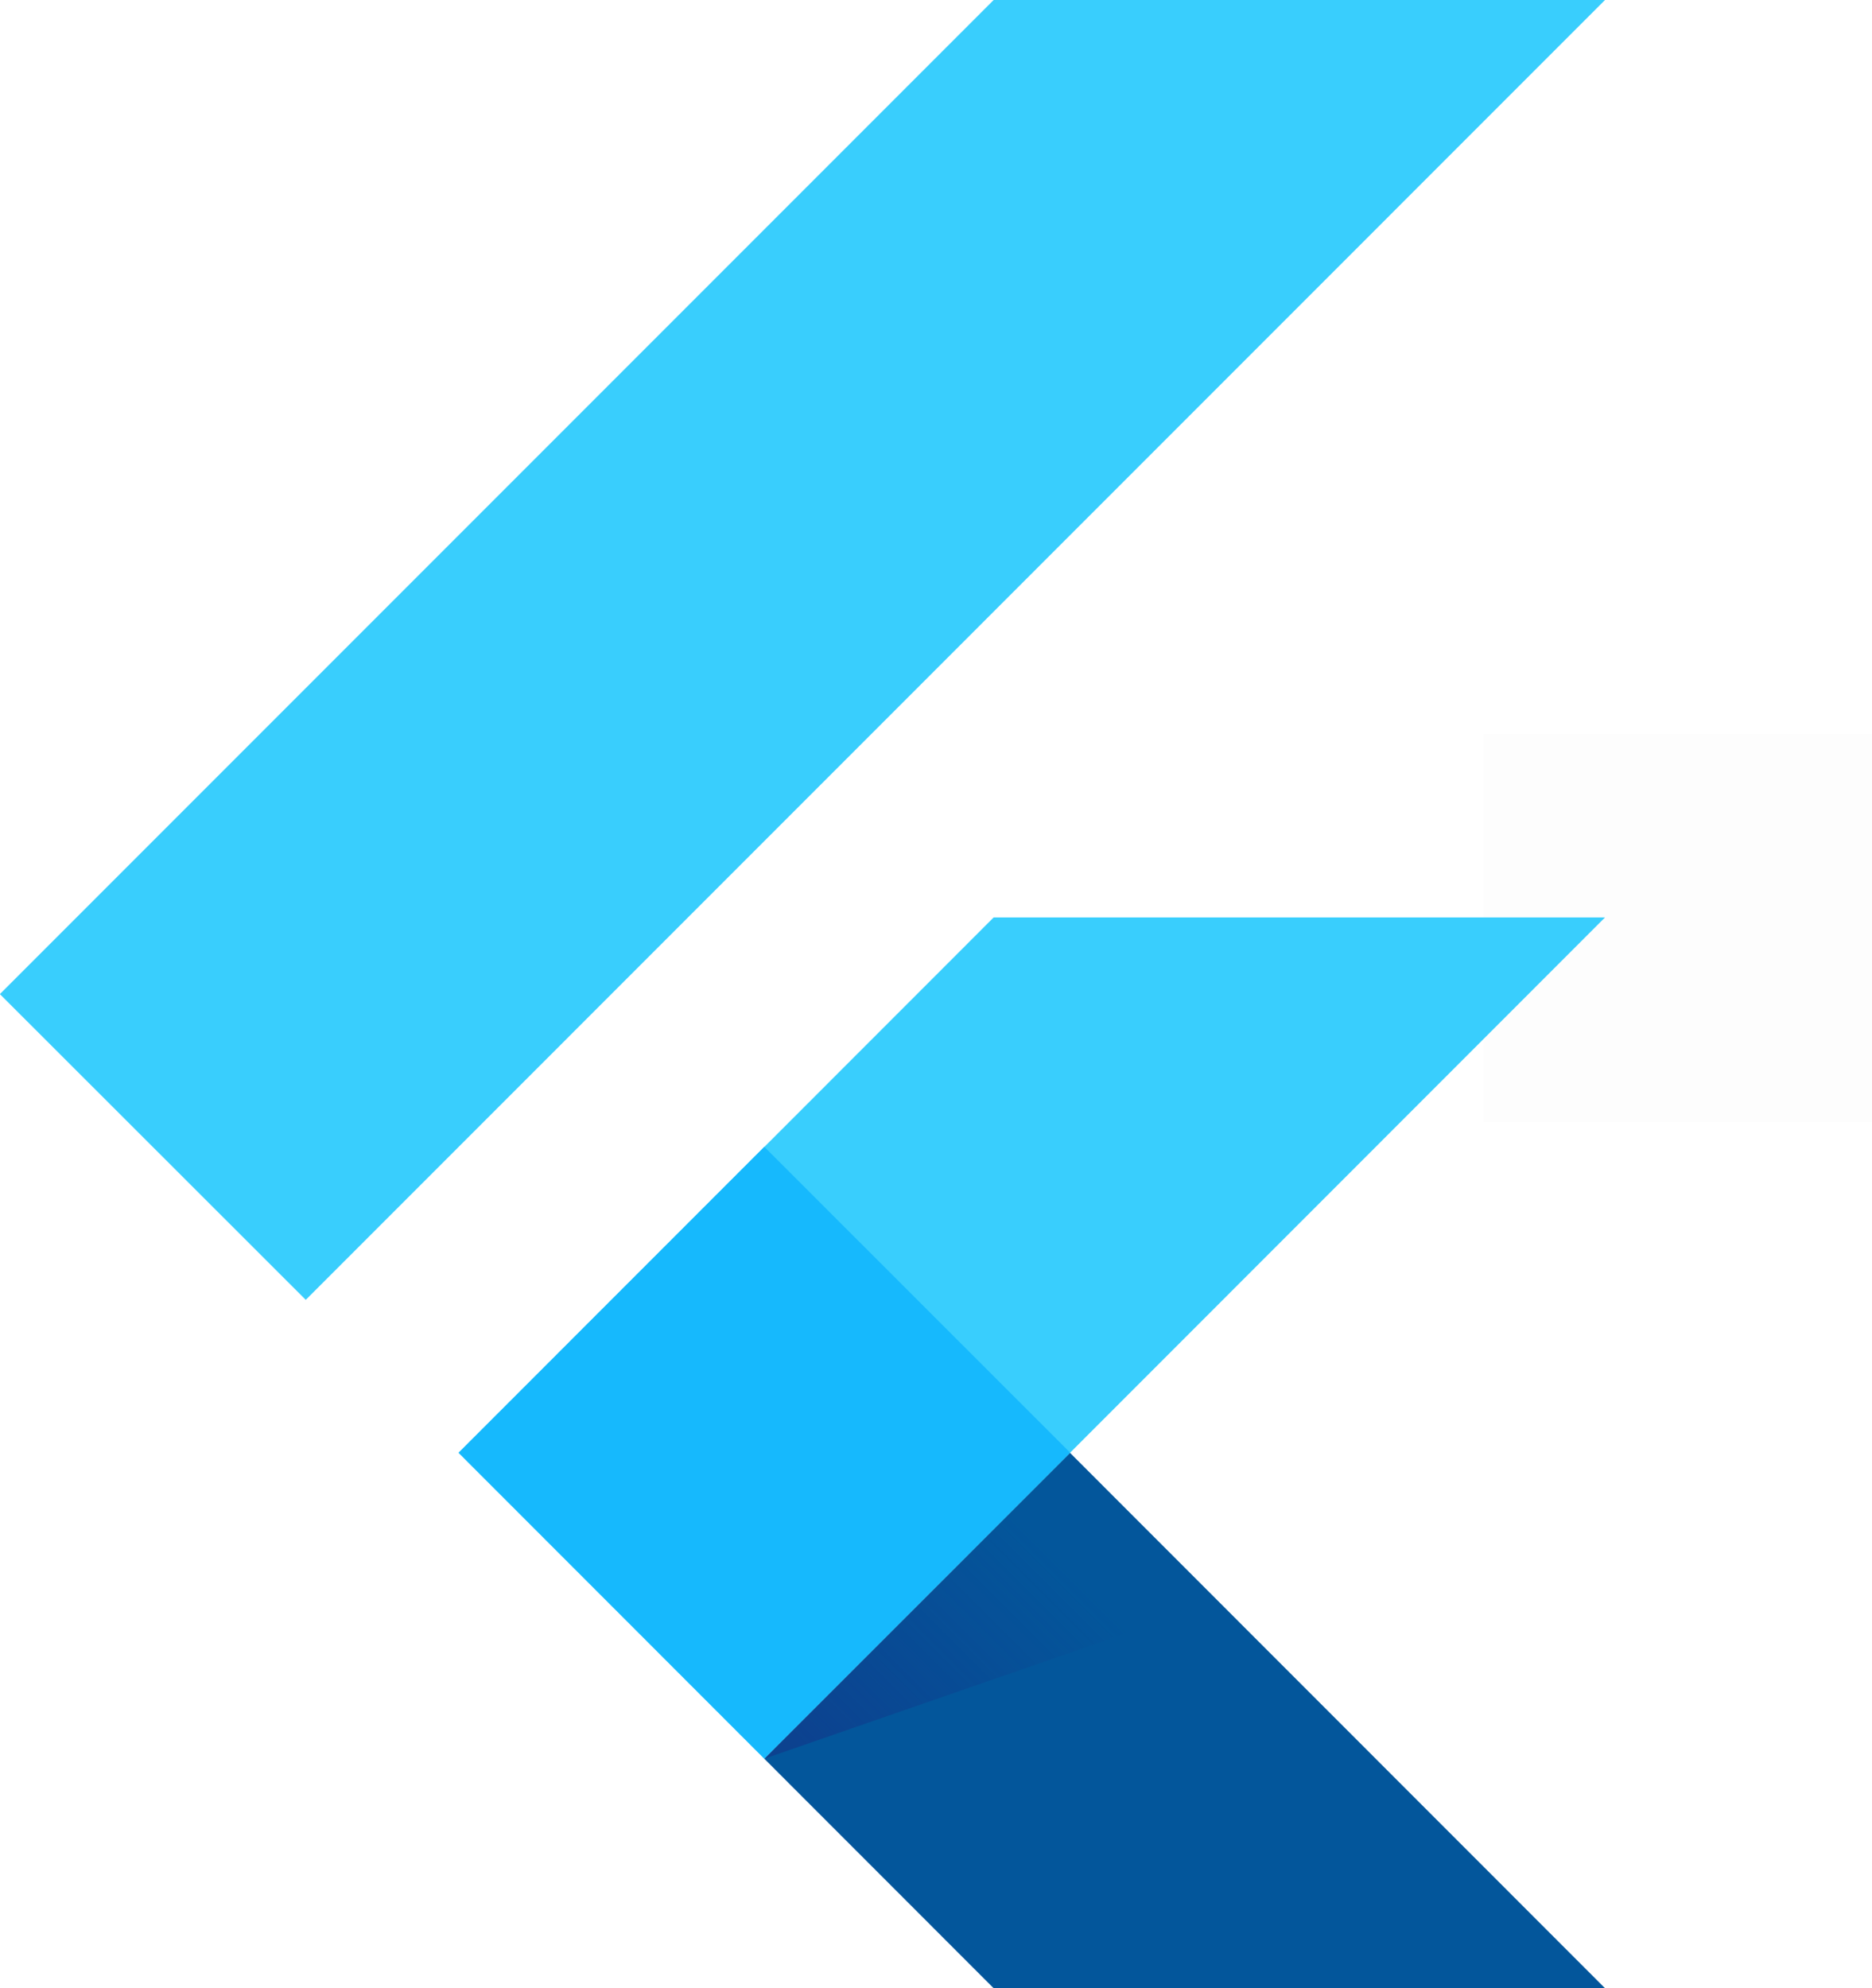 <svg id="Layer_1" data-name="Layer 1" xmlns="http://www.w3.org/2000/svg" xmlns:xlink="http://www.w3.org/1999/xlink" viewBox="0 0 482.24 512"><defs><clipPath id="clip-path" transform="translate(-0.03)"><path d="M413.49,236.26,275.67,374.13,413.49,512H256L118.13,374.13,256,236.26ZM256,0,0,256l78.77,78.76L413.49,0Z" fill="none"/></clipPath><linearGradient id="linear-gradient" x1="-1925.3" y1="893.74" x2="-973.17" y2="-58.39" gradientTransform="translate(337.59 412.28) scale(0.06)" gradientUnits="userSpaceOnUse"><stop offset="0" stop-color="#1a237e" stop-opacity="0.4"/><stop offset="1" stop-color="#1a237e" stop-opacity="0"/></linearGradient></defs><rect x="382.24" y="189" width="100" height="100" opacity="0.01"/><g clip-path="url(#clip-path)"><path d="M118.18,374.13l78.74,78.77L413.49,236.26H256Z" transform="translate(-0.03)" fill="#39cefd"/></g><g clip-path="url(#clip-path)"><path d="M256,0H413.49L78.8,334.74,0,256Z" transform="translate(-0.03)" fill="#39cefd"/></g><g clip-path="url(#clip-path)"><path d="M196.92,452.9,256,512H413.49L275.67,374.13Z" transform="translate(-0.03)" fill="#03569b"/></g><g clip-path="url(#clip-path)"><path d="M313.73,412.43l-38.06-38.3L196.92,452.9Z" transform="translate(-0.03)" fill="url(#linear-gradient)"/></g><g clip-path="url(#clip-path)"><path d="M118.17,374.1l78.75-78.77,78.8,78.77-78.8,78.77Z" transform="translate(-0.03)" fill="#16b9fd"/></g></svg>